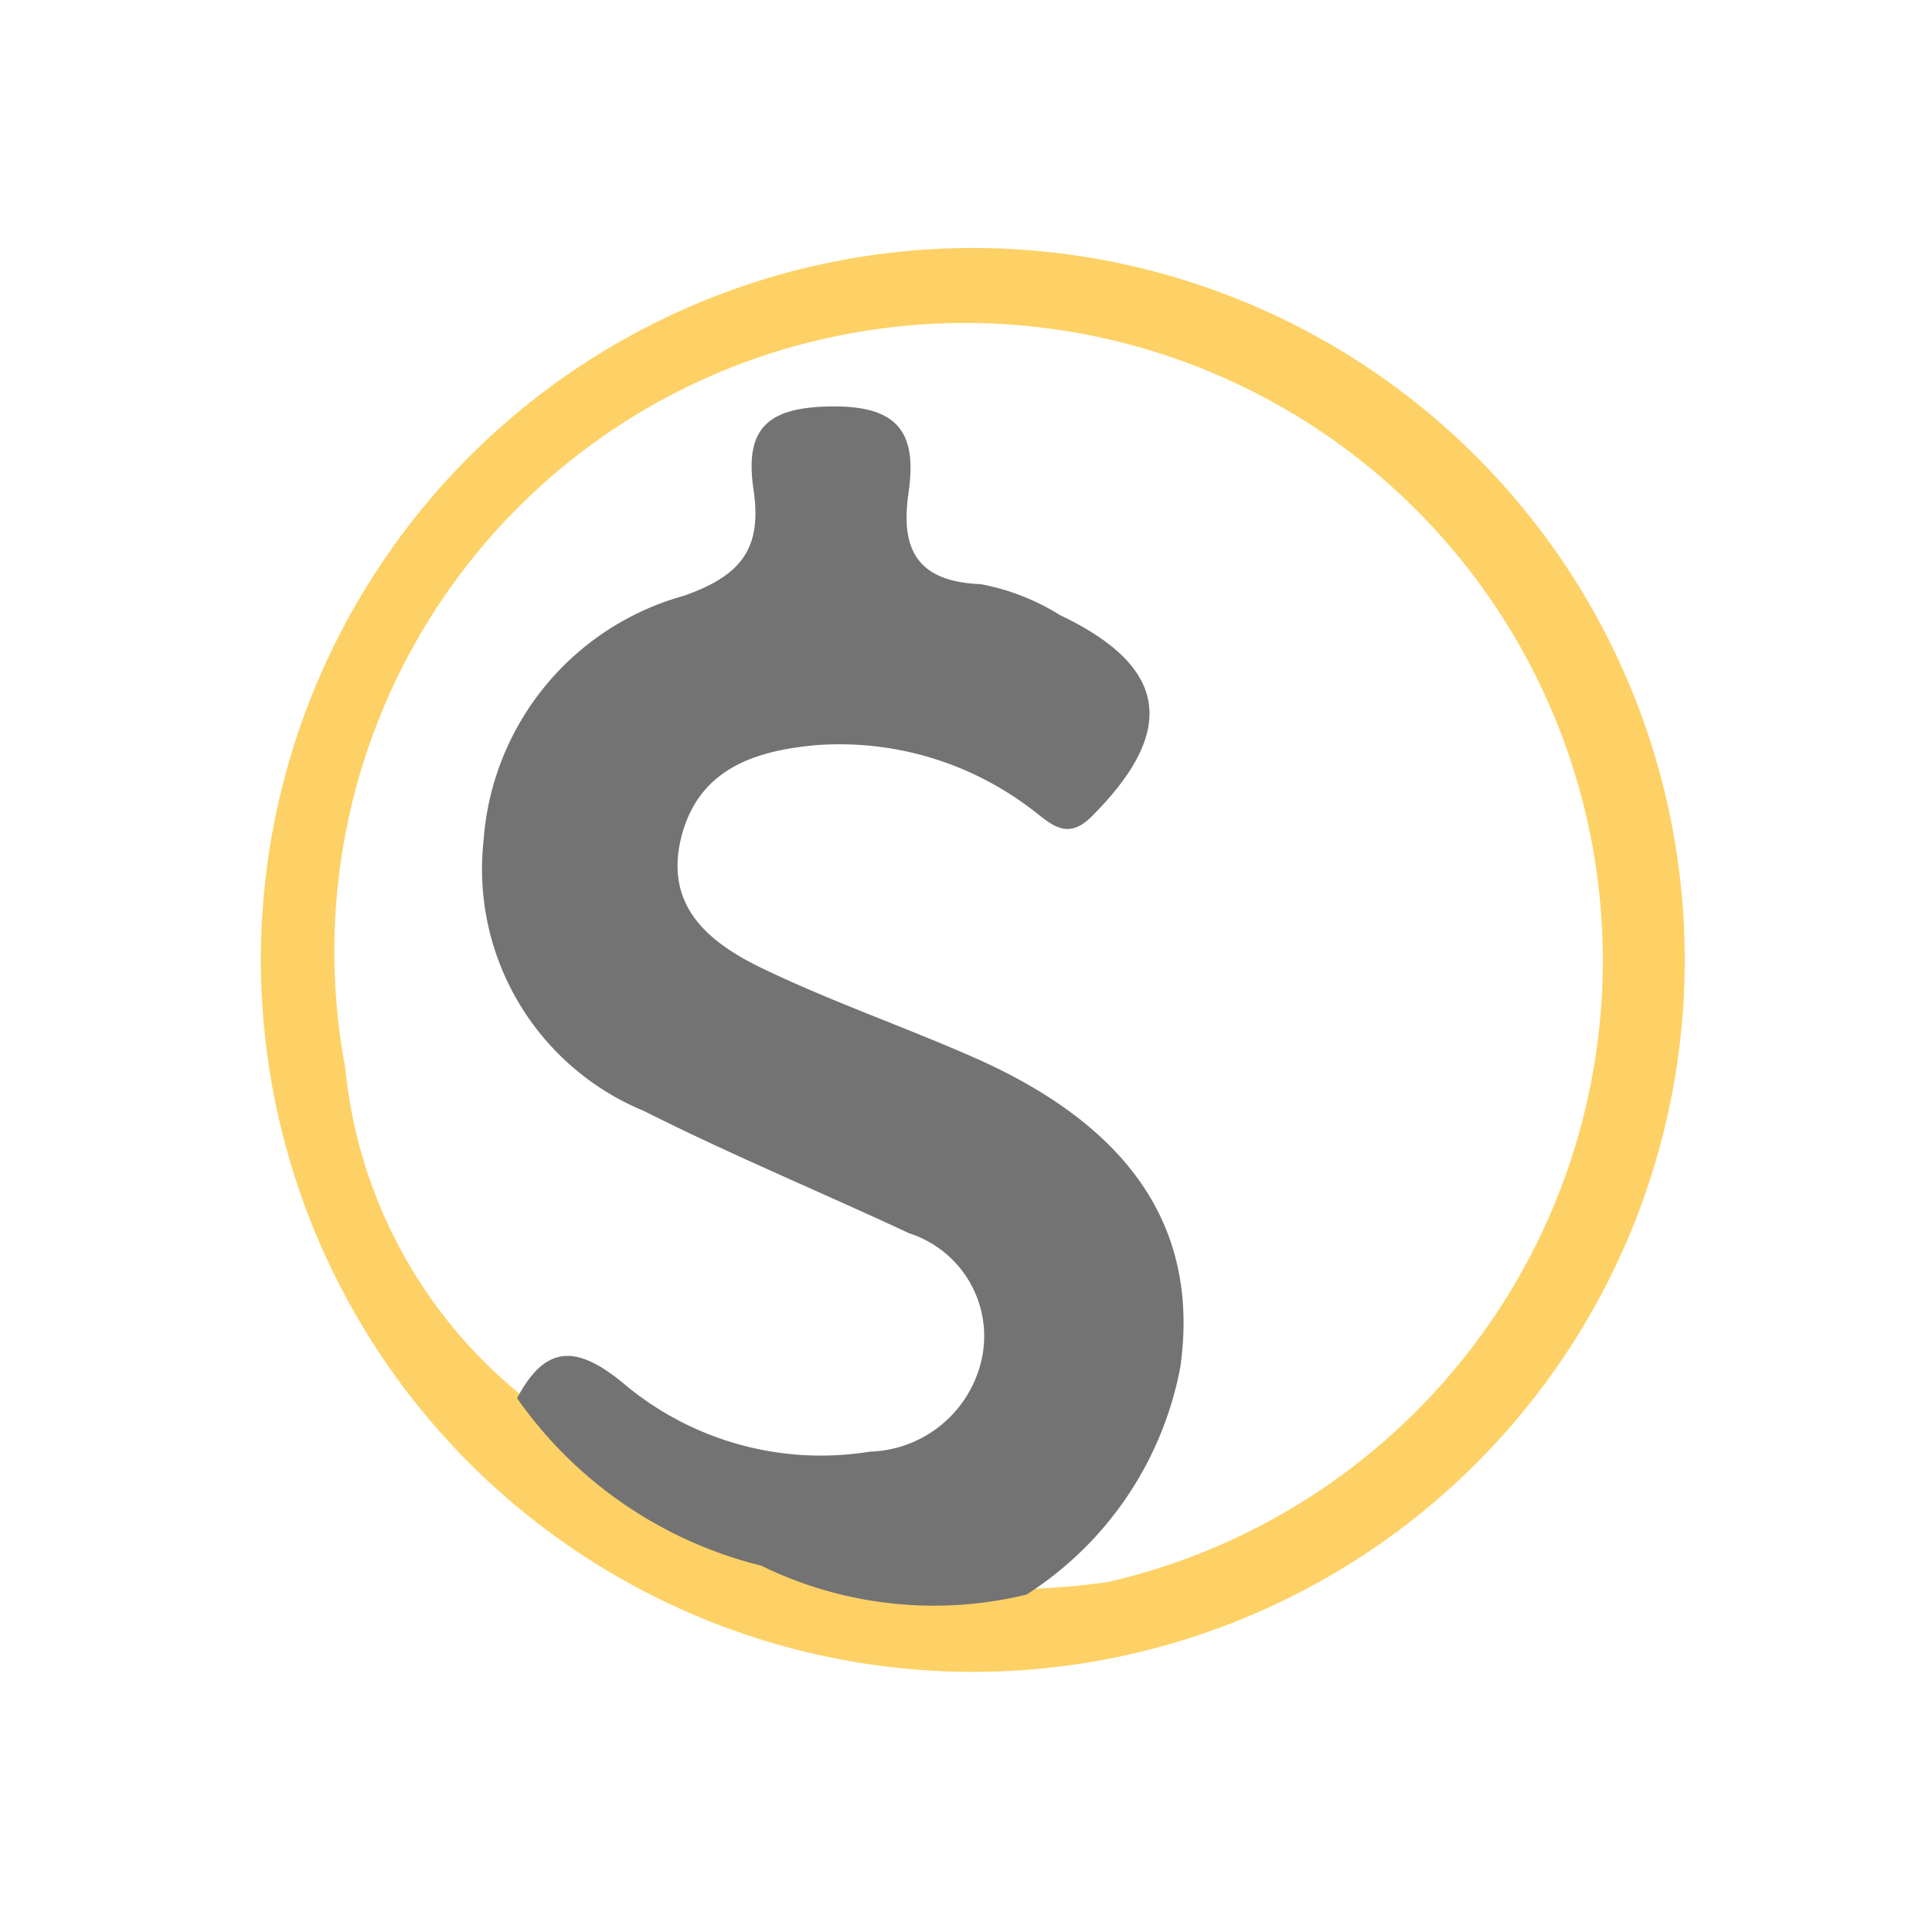 <svg xmlns="http://www.w3.org/2000/svg" width="30" height="30" viewBox="0 0 30 30">
  <g id="DOLLAR_ACTIVE" data-name="DOLLAR ACTIVE" transform="translate(-945.539 -524.65)">
    <g id="Group_2025" data-name="Group 2025" transform="translate(945.54 524.65)">
      <path id="Path_207" data-name="Path 207" d="M949.59,539.466a11.055,11.055,0,1,1,10.931,11.144A11.061,11.061,0,0,1,949.59,539.466Zm4.033,6.833a6.524,6.524,0,0,0,3.746,2.581,6.021,6.021,0,0,0,4.072.445,11.453,11.453,0,0,0,1.3-.109,9.9,9.9,0,0,0-4.428-19.3,9.749,9.749,0,0,0-7.413,11.312,7.468,7.468,0,0,0,2.718,5.073Z" transform="translate(-945.54 -524.65)" fill="#fdd165"/>
      <path id="Path_209" data-name="Path 209" d="M953.67,546.5c.44-.83.92-.83,1.64-.24a4.756,4.756,0,0,0,3.84,1.07,1.833,1.833,0,0,0,1.74-1.46,1.678,1.678,0,0,0-1.13-1.93c-1.37-.64-2.77-1.22-4.12-1.9a4.062,4.062,0,0,1-2.49-4.2,4.26,4.26,0,0,1,3.11-3.8c.95-.33,1.21-.79,1.08-1.66-.14-.96.24-1.27,1.22-1.28,1.04-.01,1.32.42,1.19,1.33-.13.88.12,1.39,1.12,1.43a3.537,3.537,0,0,1,1.23.48c1.68.8,1.83,1.79.49,3.13-.4.4-.66.08-.95-.13a4.912,4.912,0,0,0-3.33-.98c-1,.09-1.85.4-2.1,1.47-.25,1.09.51,1.64,1.34,2.03,1.03.49,2.12.87,3.17,1.33,2.48,1.08,3.55,2.68,3.25,4.82a5.368,5.368,0,0,1-2.39,3.54,6.094,6.094,0,0,1-4.12-.45,6.541,6.541,0,0,1-3.79-2.6Z" transform="translate(-945.642 -524.789)" fill="#737373"/>
    </g>
  </g>
</svg>
